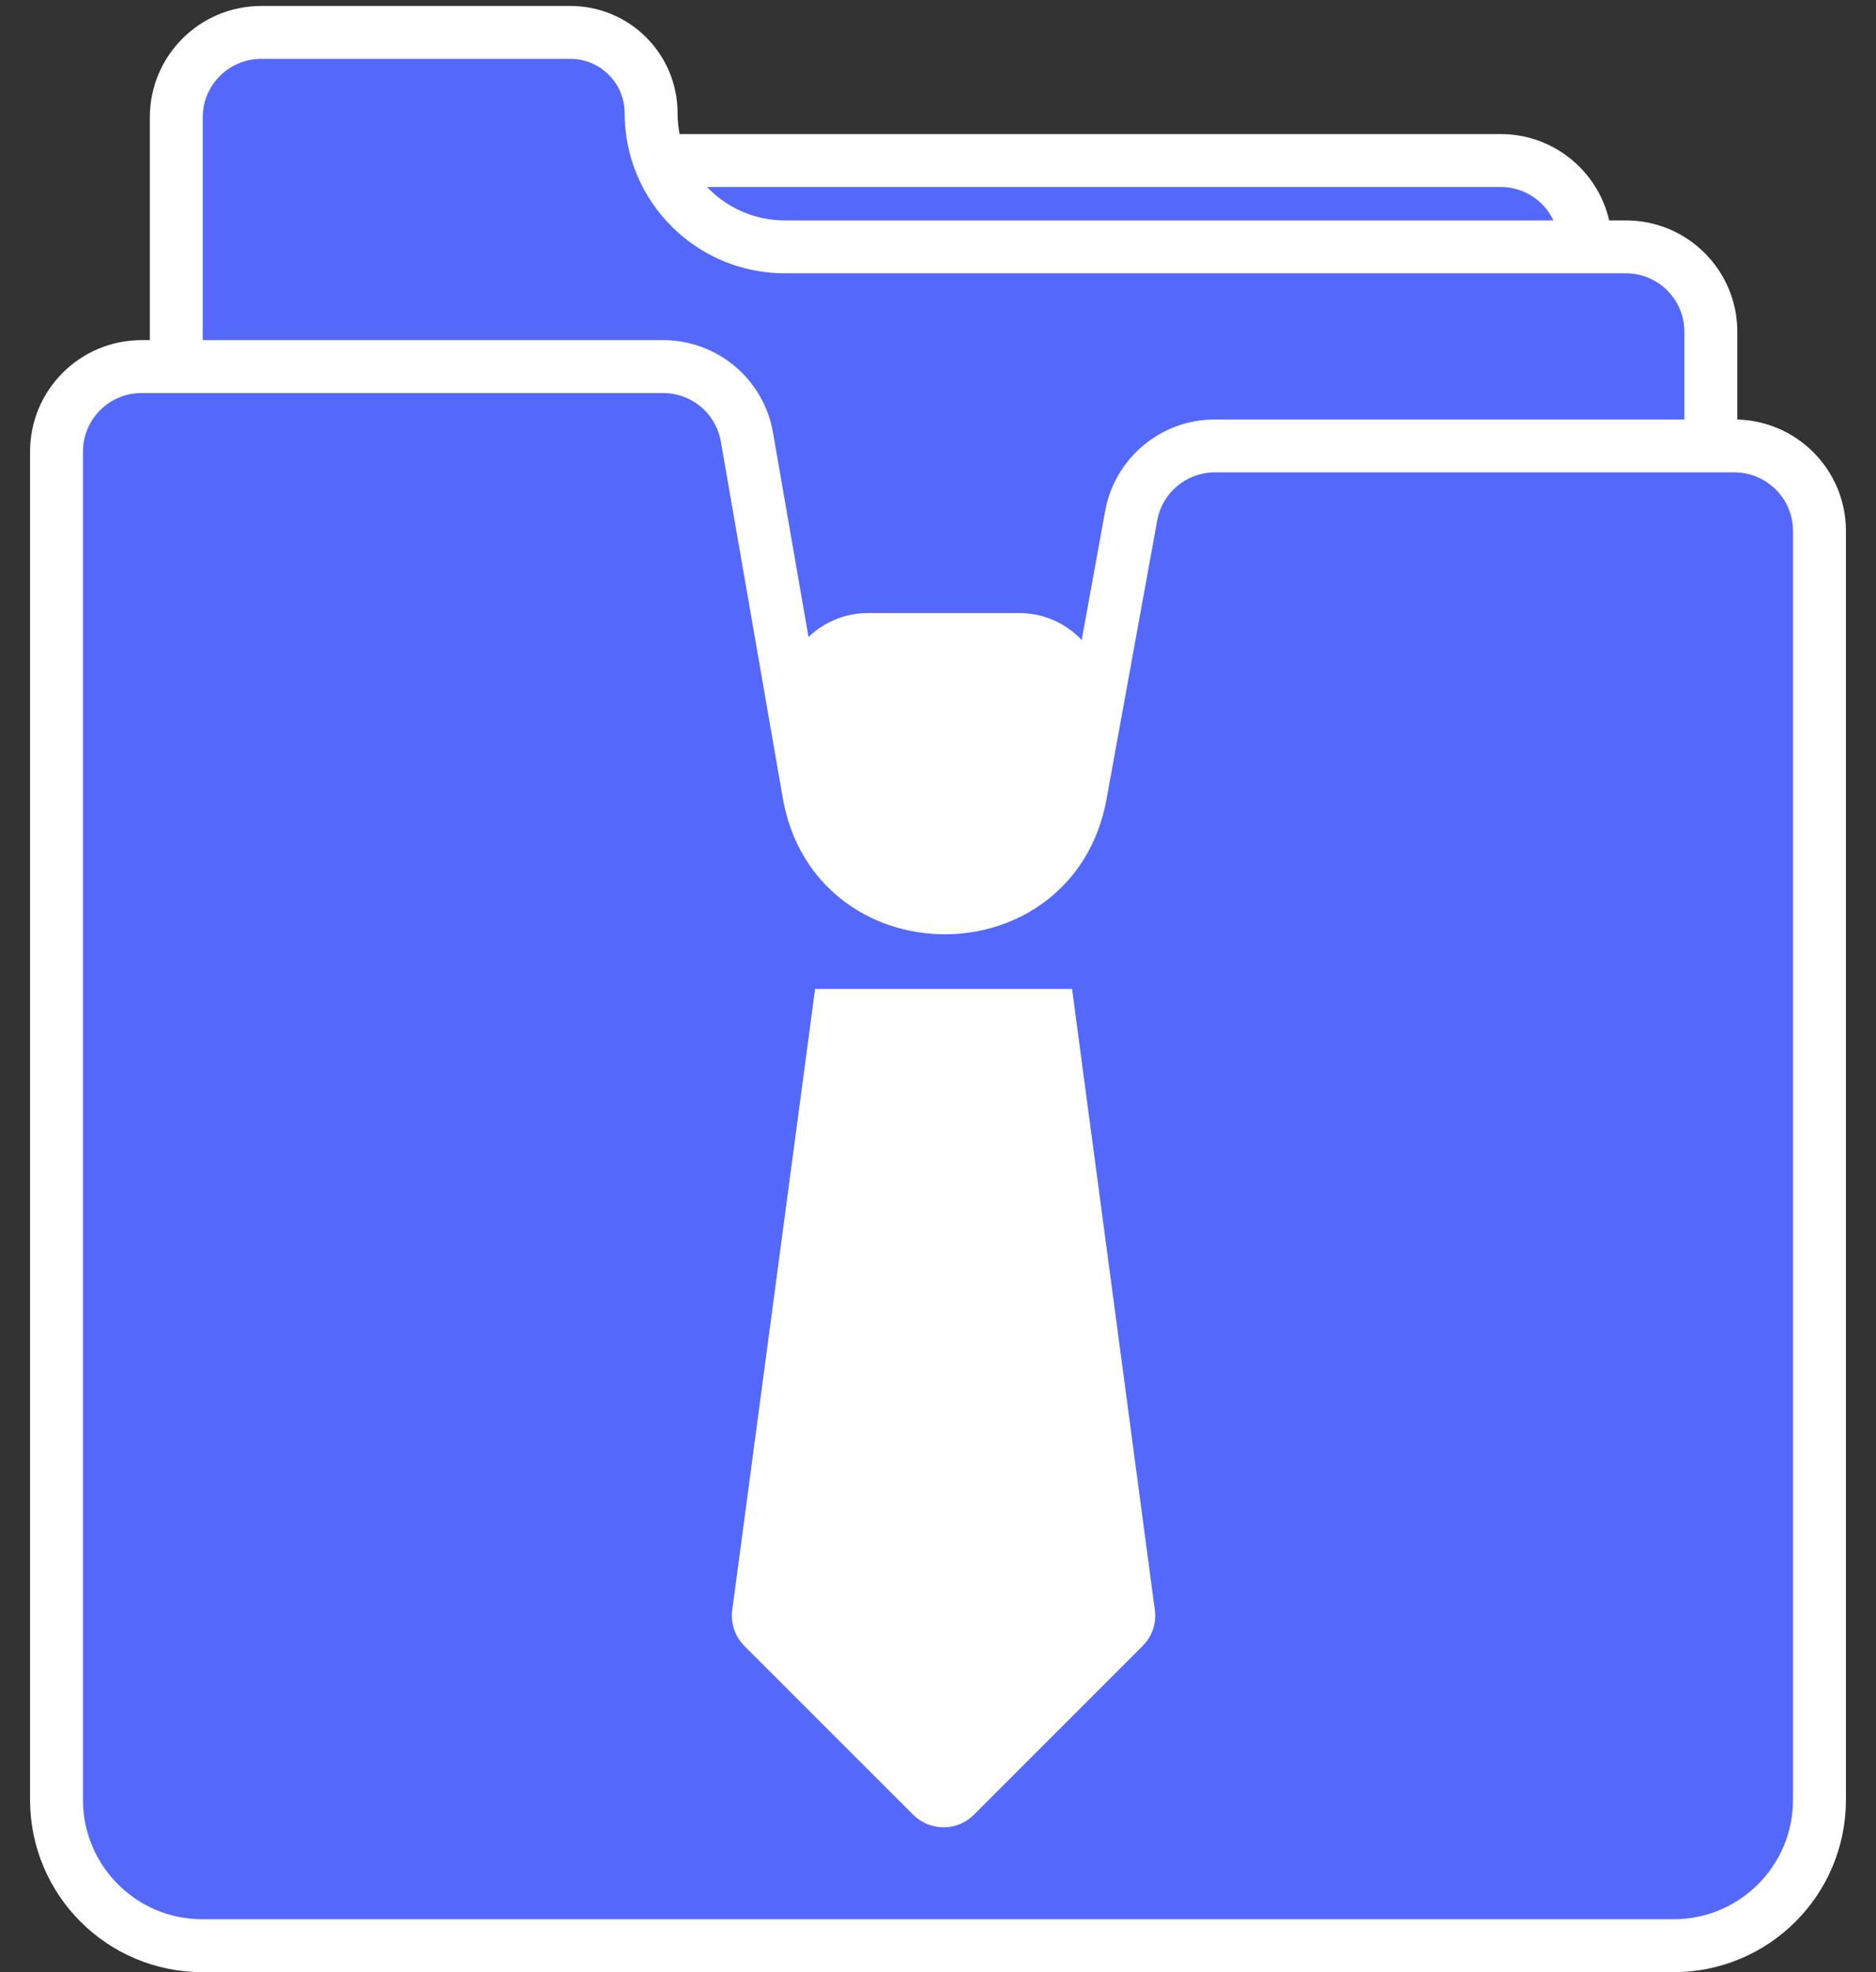 <svg width="39" height="41" viewBox="0 0 39 41" fill="none" xmlns="http://www.w3.org/2000/svg">
<rect x="0" y="0" width="39" height="41" fill="#333333" stroke="none"/>
<path d="M32.962 5.103V19.925C32.962 20.9 32.171 21.691 31.196 21.691H5.516C4.515 21.691 3.715 20.861 3.751 19.861L4.34 3.507C4.373 2.584 5.113 1.842 6.037 1.806L11.992 1.577C12.25 1.567 12.476 1.749 12.522 2.004C12.659 2.775 13.33 3.337 14.114 3.337H31.196C32.171 3.337 32.962 4.127 32.962 5.103Z" fill="#5469F9" stroke="white" stroke-width="1.1"/>
<path d="M35.567 6.898V21.72C35.567 22.695 34.776 23.486 33.801 23.486H5.431C4.455 23.486 3.665 22.695 3.665 21.72V2.439C3.665 1.464 4.455 0.674 5.431 0.674H11.857C12.785 0.674 13.536 1.425 13.536 2.353C13.536 3.887 14.781 5.132 16.316 5.132H33.801C34.776 5.132 35.567 5.922 35.567 6.898Z" fill="#5469F9" stroke="white" stroke-width="1.1"/>
<path d="M37.825 11.039V37.418C37.825 39.093 36.468 40.45 34.793 40.45H4.207C2.532 40.45 1.175 39.093 1.175 37.418V9.389C1.175 8.413 1.966 7.621 2.943 7.621H13.787C14.646 7.621 15.381 8.24 15.528 9.087L16.815 16.496C17.363 19.653 21.888 19.671 22.462 16.519L23.516 10.723C23.669 9.882 24.401 9.271 25.255 9.271H36.057C37.033 9.271 37.825 10.063 37.825 11.039Z" fill="#5469F9" stroke="white" stroke-width="1.1"/>
<path fill-rule="evenodd" clip-rule="evenodd" d="M17.35 18.085L19.587 19.317L21.881 18.085L22.88 15.088C22.969 14.82 22.993 14.536 22.951 14.257C22.908 13.978 22.8 13.714 22.636 13.485C22.471 13.256 22.254 13.07 22.003 12.941C21.752 12.813 21.474 12.746 21.192 12.745H18.039C17.758 12.746 17.48 12.813 17.229 12.942C16.979 13.071 16.762 13.257 16.597 13.486C16.433 13.714 16.325 13.979 16.282 14.257C16.24 14.536 16.264 14.82 16.353 15.088L17.35 18.085ZM24.008 33.472L22.287 20.559H16.945L15.223 33.472C15.205 33.608 15.219 33.746 15.262 33.876C15.306 34.005 15.379 34.123 15.476 34.22L18.985 37.728C19.068 37.811 19.166 37.877 19.275 37.921C19.383 37.966 19.499 37.989 19.616 37.989C19.733 37.989 19.849 37.966 19.957 37.921C20.065 37.877 20.163 37.811 20.246 37.728L23.755 34.218C23.852 34.121 23.925 34.003 23.969 33.874C24.013 33.744 24.026 33.606 24.008 33.471V33.472Z" fill="white"/>
</svg>
